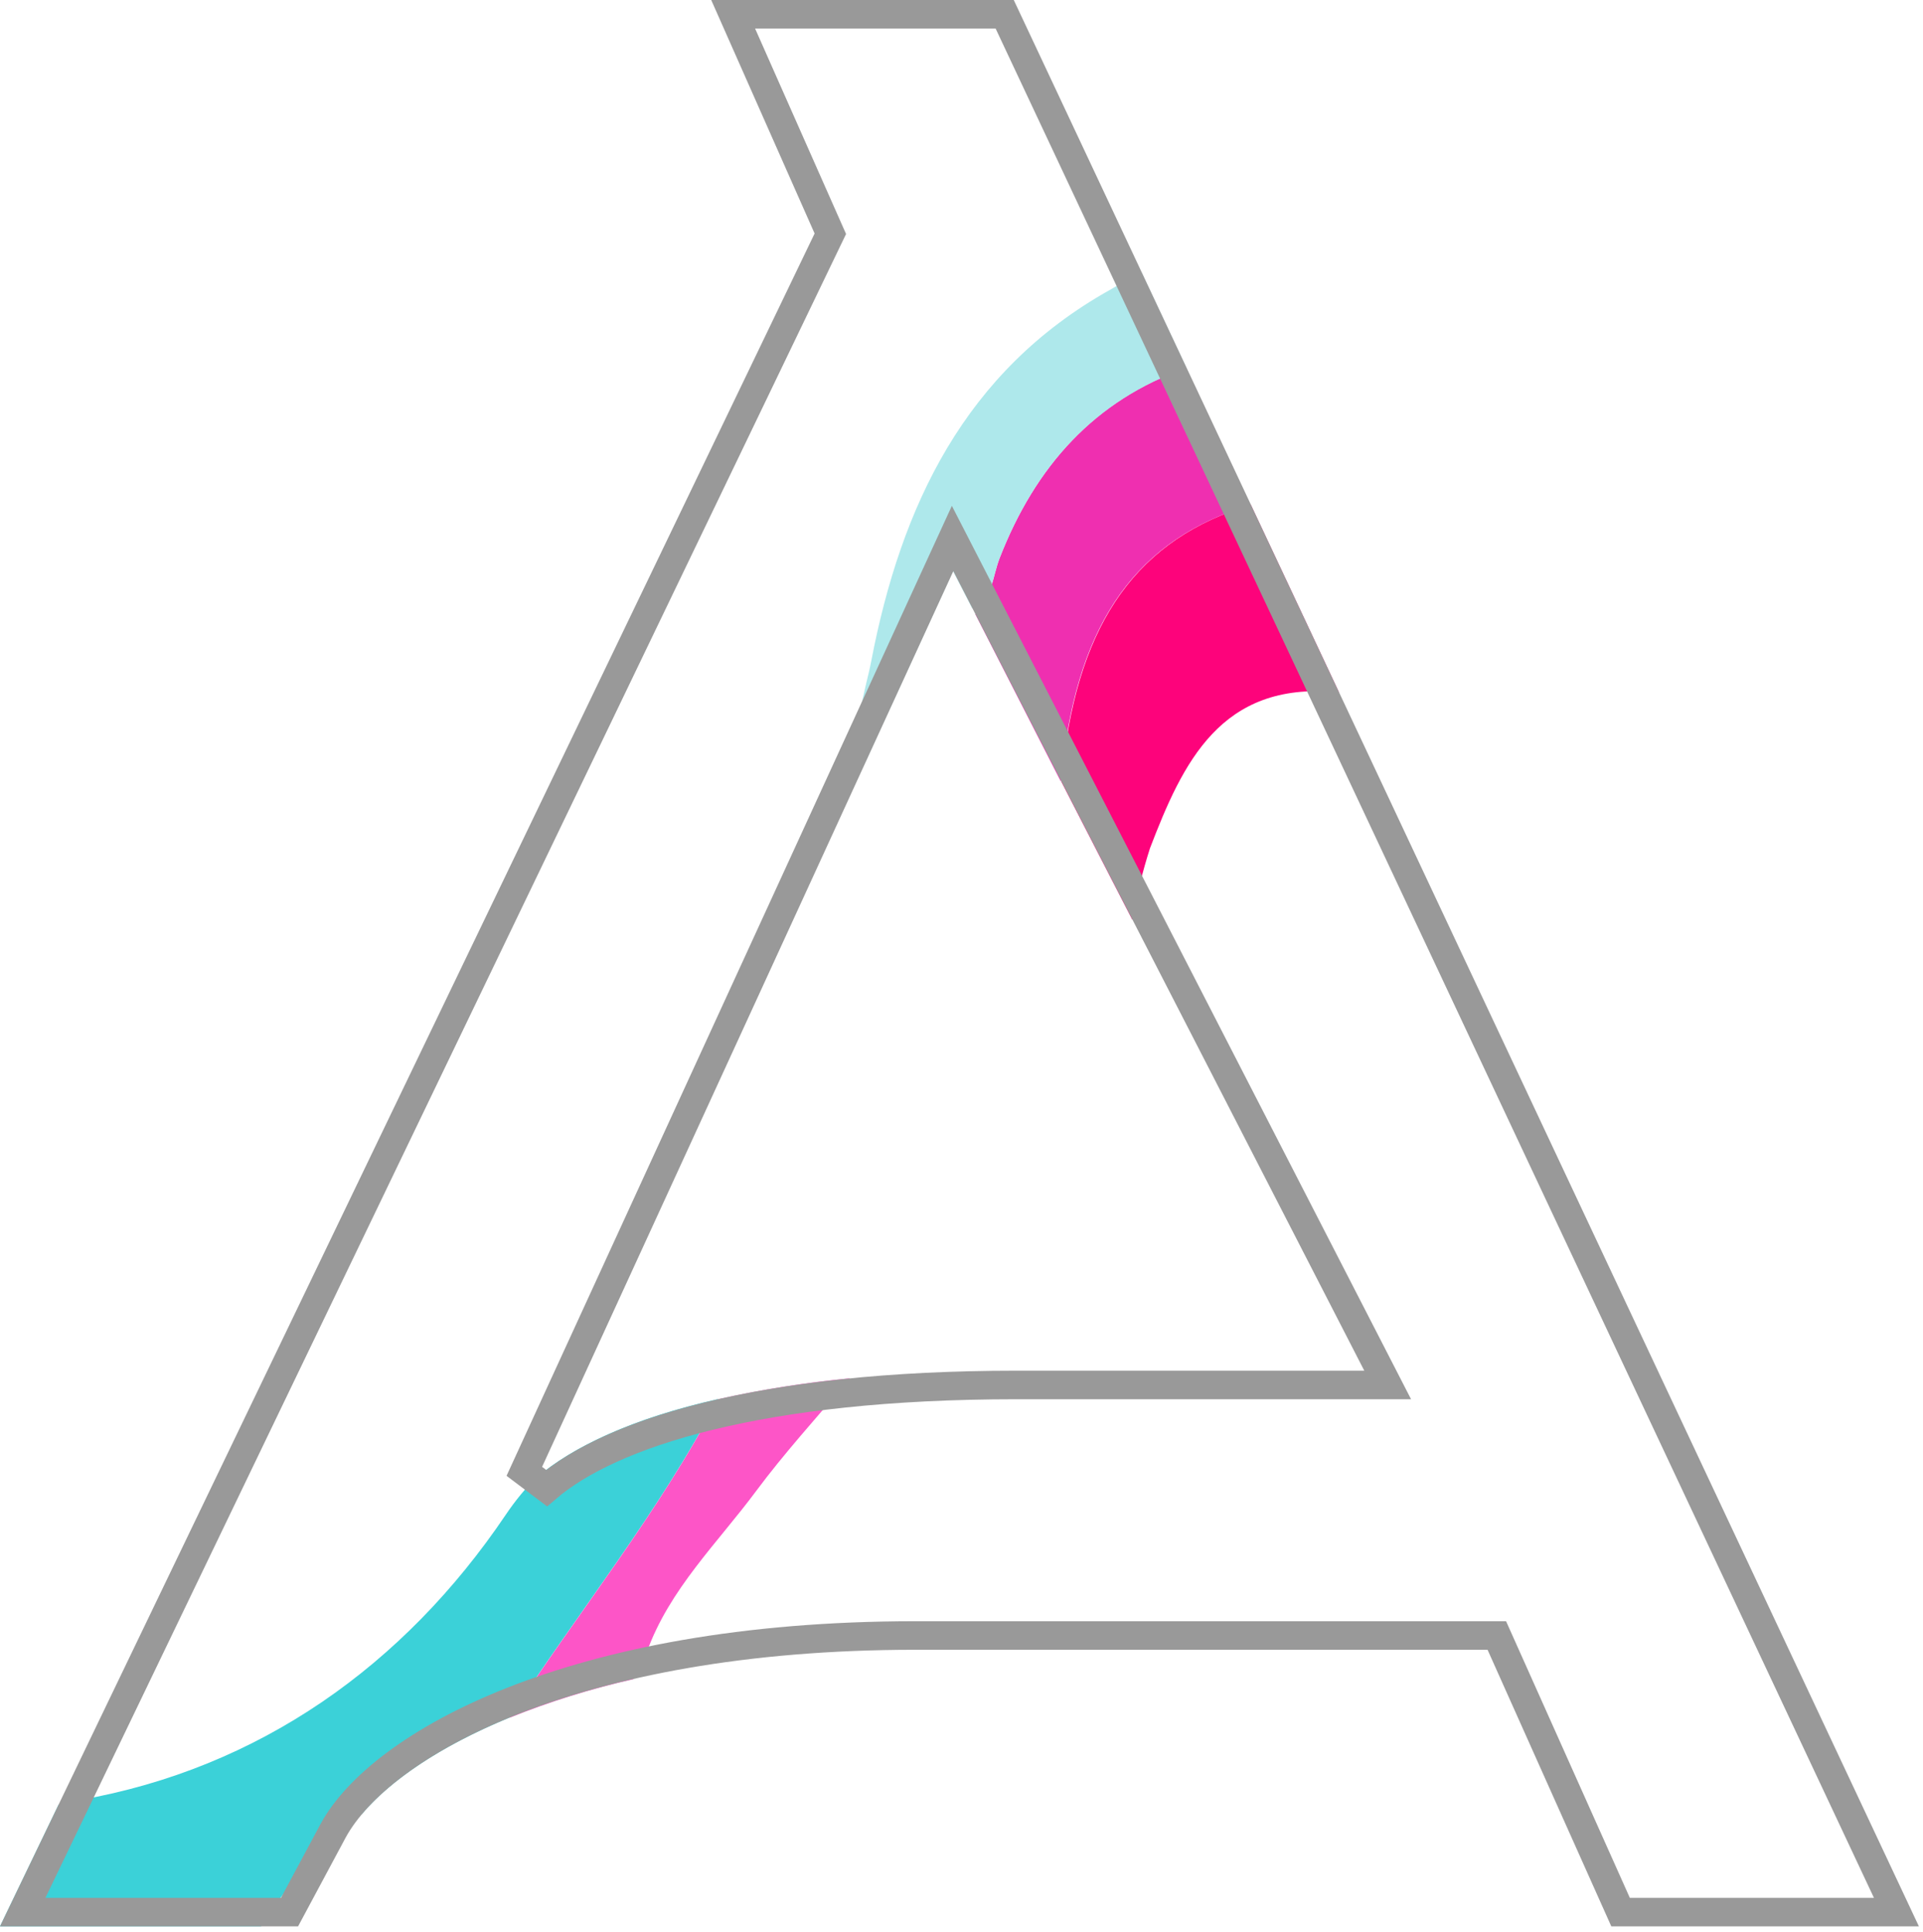 <svg width="202" height="203" viewBox="0 0 202 203" fill="none" xmlns="http://www.w3.org/2000/svg">
<g clip-path="url(#clip0_26_287)">
<path d="M56.41 155.19V155.13C55.192 156.356 54.094 157.696 53.13 159.13C42.43 175 27.2 185.78 8.4 189.1C7.62 189.24 6.88 189.41 6.16 189.58L0 202.38H27.42C30.261 197.846 33.86 193.834 38.06 190.52C40.94 187.13 46.06 183.52 53.53 180.44C60.79 169.26 69.25 158.85 75.44 146.98C66.43 149 60.17 152 56.41 155.19Z" fill="#3BD1D8"/>
<path d="M111.66 80.48C111.6 81.03 111.54 81.58 111.49 82.13L118.94 96.62C119.391 94.078 120.013 91.569 120.8 89.11C124.25 80.11 128.24 71.61 140.33 72.71H140.64L131.39 53.03C119.55 56.59 113.35 65.25 111.66 80.48Z" fill="#FD037B"/>
<path d="M105 58.65C104.29 60.49 104.23 62.65 102.66 64.12L102.45 64.52L111.45 82.13C111.5 81.58 111.56 81.03 111.62 80.48C113.31 65.25 119.51 56.59 131.35 53.05L124.59 38.66C115 42 108.75 49 105 58.65Z" fill="#EF2FB0"/>
<path d="M91.52 69.45C90.87 72.84 89.41 76.36 90.76 80.36L100.11 60L102.11 63.88C102.28 63.95 102.46 64.03 102.65 64.13C104.22 62.65 104.28 60.5 104.99 58.66C108.75 48.98 114.99 42.05 124.63 38.66L119.93 28.66C119.04 29.08 117.93 29.66 116.58 30.46C101.33 39 94.65 53.16 91.52 69.45Z" fill="#AEE8EB"/>
<path d="M79.43 156.64C82.35 152.71 85.67 149.06 89.28 144.8C84.625 145.244 80.003 145.979 75.44 147C69.25 158.87 60.79 169.28 53.53 180.46C57.748 178.765 62.095 177.41 66.53 176.41C67.108 175.509 67.584 174.546 67.95 173.54C70.33 166.94 75.37 162.11 79.43 156.64Z" fill="#FD55C7"/>
<path d="M30.412 200.88H2.386L86.922 25.18L87.222 24.556L86.942 23.923L77.014 1.5H105.537L199.208 200.88H170.232L157.629 172.707L157.232 171.82H156.26H96.16C78.006 171.82 63.977 174.709 53.873 178.688C43.832 182.642 37.487 187.749 34.992 192.333L34.988 192.341L30.412 200.88ZM143.31 145.5H145.767L144.644 143.314L101.474 59.314L100.064 56.57L98.777 59.374L55.077 154.574L57.417 156.338C60.746 153.479 66.32 150.757 74.505 148.755C82.669 146.757 93.338 145.5 106.76 145.5H143.31Z" stroke="#999999" stroke-width="3"/>
</g>
<defs>
<clipPath id="clip0_26_287">
<rect width="201.57" height="202.38" fill="white"/>
</clipPath>
</defs>
</svg>
